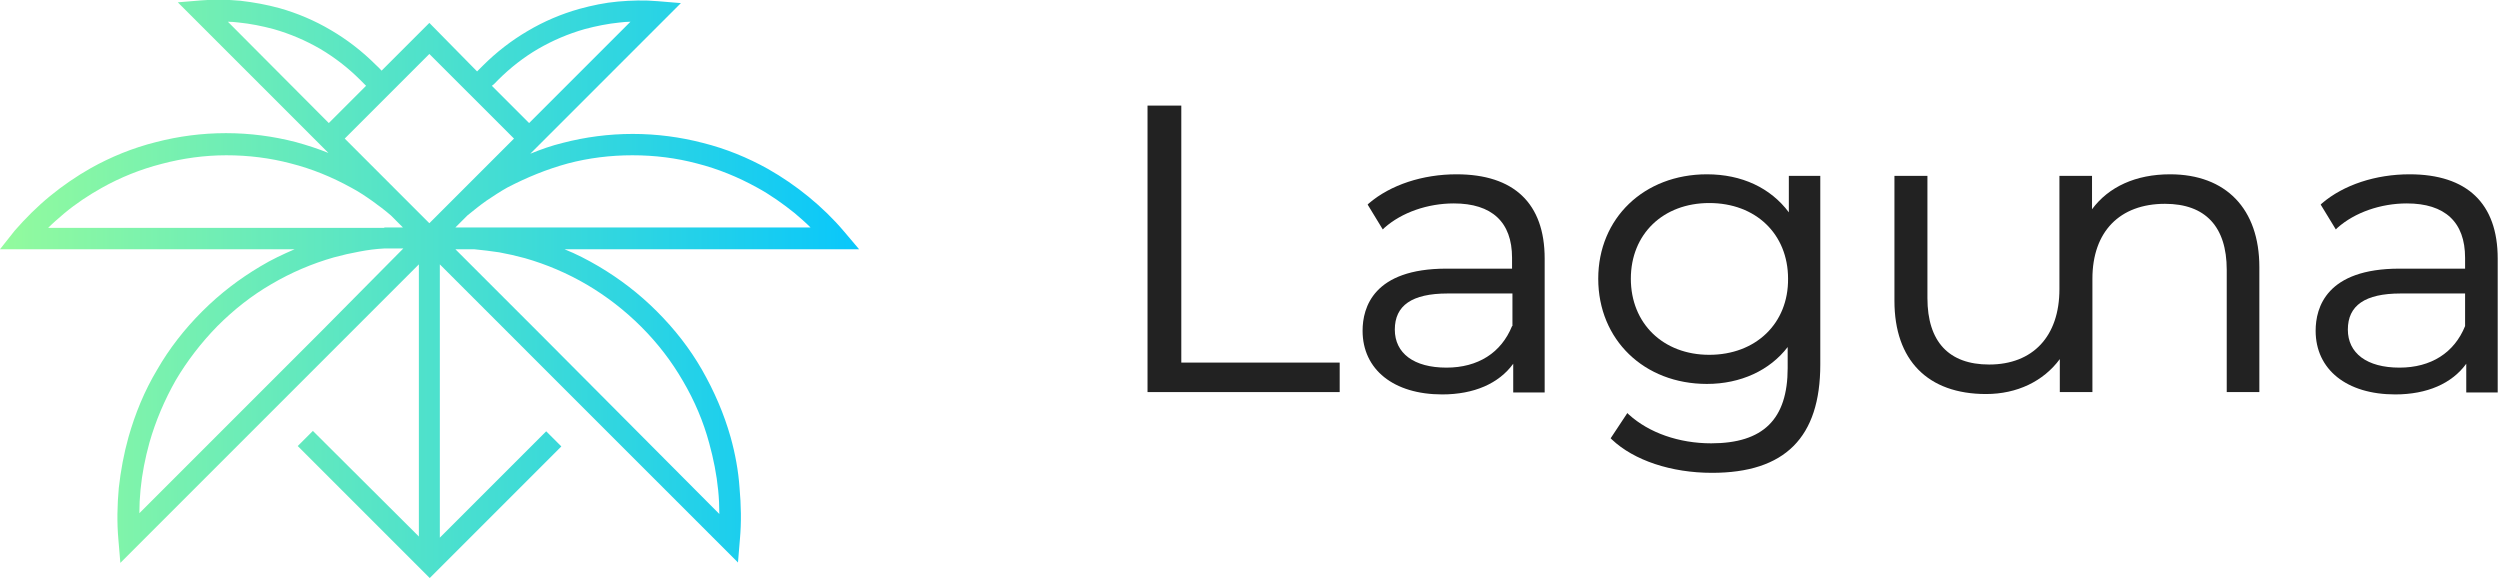 <svg width="173" height="40" viewBox="0 0 173 40" fill="none" xmlns="http://www.w3.org/2000/svg">
<path d="M50.557 30.248C50.101 28.637 49.429 27.079 48.569 25.574C47.737 24.124 46.689 22.78 45.453 21.545C44.218 20.309 42.874 19.288 41.424 18.428C40.645 17.972 39.866 17.569 39.06 17.247H59.449L58.402 16.011C57.676 15.151 56.843 14.345 55.957 13.62C55.071 12.895 54.13 12.25 53.136 11.686C51.739 10.907 50.235 10.289 48.623 9.886C47.065 9.483 45.453 9.268 43.788 9.268C42.122 9.268 40.51 9.483 38.952 9.886C38.173 10.074 37.421 10.342 36.696 10.638L37.717 9.617L47.119 0.215L45.507 0.081C44.594 7.32221e-06 43.68 0.027 42.767 0.107C41.854 0.188 40.967 0.376 40.081 0.618C38.845 0.967 37.636 1.478 36.508 2.149C35.406 2.794 34.359 3.6 33.418 4.54C33.311 4.647 33.177 4.782 33.015 4.943L29.711 1.585L26.407 4.889C26.273 4.755 26.165 4.621 26.004 4.486C25.064 3.546 24.016 2.74 22.915 2.095C21.786 1.424 20.578 0.913 19.342 0.564C18.455 0.322 17.569 0.161 16.655 0.054C15.742 -0.027 14.829 -0.054 13.915 0.027L12.304 0.161L22.727 10.584C22.001 10.289 21.249 10.047 20.47 9.832C18.912 9.429 17.3 9.214 15.635 9.214C13.969 9.214 12.357 9.429 10.799 9.832C9.187 10.235 7.683 10.853 6.286 11.632C5.292 12.196 4.352 12.841 3.465 13.566C2.579 14.291 1.773 15.097 1.021 15.957L0 17.247H20.39C19.584 17.596 18.778 17.972 18.026 18.428C16.575 19.288 15.232 20.309 13.996 21.545C12.76 22.78 11.713 24.124 10.88 25.574C9.993 27.052 9.349 28.637 8.892 30.248C8.57 31.404 8.355 32.559 8.22 33.768C8.113 34.95 8.086 36.158 8.193 37.34L8.328 38.952L28.986 18.294V37.126L21.652 29.819L20.604 30.866L29.738 40L38.845 30.893L37.797 29.846L30.436 37.206V18.294L35.568 23.425L36.615 24.473L42.471 30.329L43.519 31.377L51.068 38.925L51.202 37.314C51.31 36.132 51.283 34.95 51.175 33.741C51.095 32.586 50.88 31.404 50.557 30.248ZM39.301 11.31C40.725 10.934 42.23 10.745 43.761 10.745C45.319 10.745 46.797 10.934 48.22 11.31C49.698 11.686 51.068 12.25 52.384 12.975C53.324 13.486 54.184 14.103 54.99 14.748C55.366 15.07 55.742 15.393 56.091 15.742H32.827H31.511L32.344 14.909C32.774 14.56 33.203 14.211 33.66 13.889C34.144 13.566 34.627 13.244 35.111 12.975C36.454 12.277 37.824 11.713 39.301 11.31ZM34.466 5.534C35.326 4.674 36.266 3.949 37.233 3.385C38.254 2.794 39.328 2.337 40.457 2.015C41.263 1.8 42.069 1.639 42.874 1.558C43.116 1.531 43.385 1.504 43.627 1.504L36.615 8.516L34.036 5.937C34.171 5.856 34.305 5.695 34.466 5.534ZM15.769 1.504C16.011 1.504 16.279 1.531 16.521 1.558C17.327 1.639 18.133 1.8 18.939 2.015C20.067 2.337 21.142 2.794 22.163 3.385C23.157 3.976 24.07 4.674 24.93 5.534C25.064 5.668 25.198 5.803 25.332 5.937L22.753 8.516L15.769 1.504ZM22.27 22.888L21.921 23.237L9.644 35.514C9.644 34.977 9.671 34.439 9.725 33.875C9.832 32.774 10.047 31.699 10.342 30.625C10.772 29.12 11.39 27.67 12.169 26.299C12.948 24.983 13.915 23.721 15.044 22.566C16.199 21.41 17.434 20.443 18.778 19.664C20.148 18.858 21.598 18.24 23.103 17.811C23.694 17.649 24.285 17.515 24.876 17.408C25.44 17.3 26.031 17.22 26.622 17.193H27.911L22.27 22.888ZM26.595 15.769H3.331C3.68 15.42 4.056 15.097 4.433 14.775C5.238 14.103 6.125 13.512 7.038 13.002C8.328 12.277 9.725 11.713 11.202 11.336C12.626 10.96 14.13 10.745 15.662 10.745C17.193 10.745 18.697 10.934 20.121 11.31C21.598 11.686 22.968 12.25 24.285 12.975C24.795 13.244 25.279 13.566 25.735 13.889C26.192 14.211 26.649 14.56 27.052 14.909L27.884 15.742H26.595V15.769ZM31.296 13.862L29.711 15.447L28.126 13.862L23.855 9.59L29.711 3.734L35.568 9.59L31.296 13.862ZM37.69 23.425L31.726 17.461L31.511 17.247H32.8C33.392 17.3 33.983 17.381 34.547 17.461C35.138 17.569 35.729 17.703 36.32 17.864C37.824 18.294 39.275 18.912 40.645 19.718C41.961 20.497 43.224 21.464 44.379 22.619C45.534 23.774 46.474 25.01 47.253 26.353C48.059 27.723 48.677 29.174 49.08 30.678C49.375 31.753 49.59 32.827 49.698 33.929C49.752 34.466 49.778 35.003 49.778 35.568L37.69 23.425Z" fill="url(#paint0_linear_160_895)"/>
<path d="M81.746 7.307H79.409V27.132H92.706V25.091H81.746V7.307Z" fill="#222222"/>
<path d="M100.793 12.062C98.455 12.062 96.226 12.787 94.721 14.077L94.641 14.157L95.688 15.877L95.796 15.769C97.005 14.694 98.805 14.077 100.604 14.077C103.237 14.077 104.634 15.366 104.634 17.837V18.59H100.094C95.044 18.59 94.291 21.276 94.291 22.888C94.291 25.574 96.441 27.294 99.799 27.294C102.001 27.294 103.721 26.541 104.715 25.171V27.159H106.891V17.891C106.891 14.077 104.768 12.062 100.793 12.062ZM104.634 22.566C103.882 24.419 102.27 25.44 100.094 25.44C97.838 25.44 96.521 24.446 96.521 22.807C96.521 21.142 97.703 20.309 100.175 20.309H104.661V22.566H104.634Z" fill="#222222"/>
<path d="M123.788 14.694C122.525 13.002 120.537 12.062 118.119 12.062C113.768 12.062 110.598 15.097 110.598 19.288C110.598 23.506 113.768 26.568 118.119 26.568C120.457 26.568 122.471 25.628 123.707 24.016V25.467C123.707 29.013 122.015 30.678 118.415 30.678C116.185 30.678 114.117 29.953 112.72 28.69L112.612 28.583L111.457 30.329L111.538 30.41C113.069 31.86 115.648 32.72 118.469 32.72C123.519 32.72 125.964 30.275 125.964 25.225V12.169H123.788V14.694ZM118.281 24.553C115.084 24.553 112.854 22.378 112.854 19.288C112.854 16.199 115.084 14.05 118.281 14.05C121.504 14.05 123.734 16.199 123.734 19.288C123.761 22.378 121.504 24.553 118.281 24.553Z" fill="#222222"/>
<path d="M150.168 12.062C147.804 12.062 145.923 12.921 144.768 14.48V12.169H144.715H142.539H142.512V20.014C142.512 23.264 140.685 25.225 137.649 25.225C134.856 25.225 133.378 23.64 133.378 20.631V12.169H131.095V20.819C131.095 24.93 133.405 27.267 137.435 27.267C139.584 27.267 141.41 26.38 142.539 24.849V27.132H142.592H144.768H144.795V19.288C144.795 16.038 146.676 14.104 149.819 14.104C152.613 14.104 154.09 15.688 154.09 18.67V27.132H156.347V18.482C156.347 14.453 154.036 12.062 150.168 12.062Z" fill="#222222"/>
<path d="M166.743 12.062C164.406 12.062 162.176 12.787 160.672 14.077L160.591 14.157L161.639 15.877L161.746 15.769C162.955 14.694 164.755 14.077 166.555 14.077C169.187 14.077 170.584 15.366 170.584 17.837V18.59H166.044C160.994 18.59 160.242 21.276 160.242 22.888C160.242 25.574 162.391 27.294 165.749 27.294C167.952 27.294 169.671 26.541 170.665 25.171V27.159H172.841V17.891C172.841 14.077 170.719 12.062 166.743 12.062ZM170.584 22.566C169.832 24.419 168.22 25.44 166.044 25.44C163.788 25.44 162.471 24.446 162.471 22.807C162.471 21.142 163.653 20.309 166.125 20.309H170.584V22.566Z" fill="#222222"/>
<defs>
<linearGradient id="paint0_linear_160_895" x1="0" y1="20.01" x2="59.467" y2="20.01" gradientUnits="userSpaceOnUse">
<stop stop-color="#93FB9D"/>
<stop offset="1" stop-color="#09C7FB"/>
</linearGradient>
</defs>
</svg>
